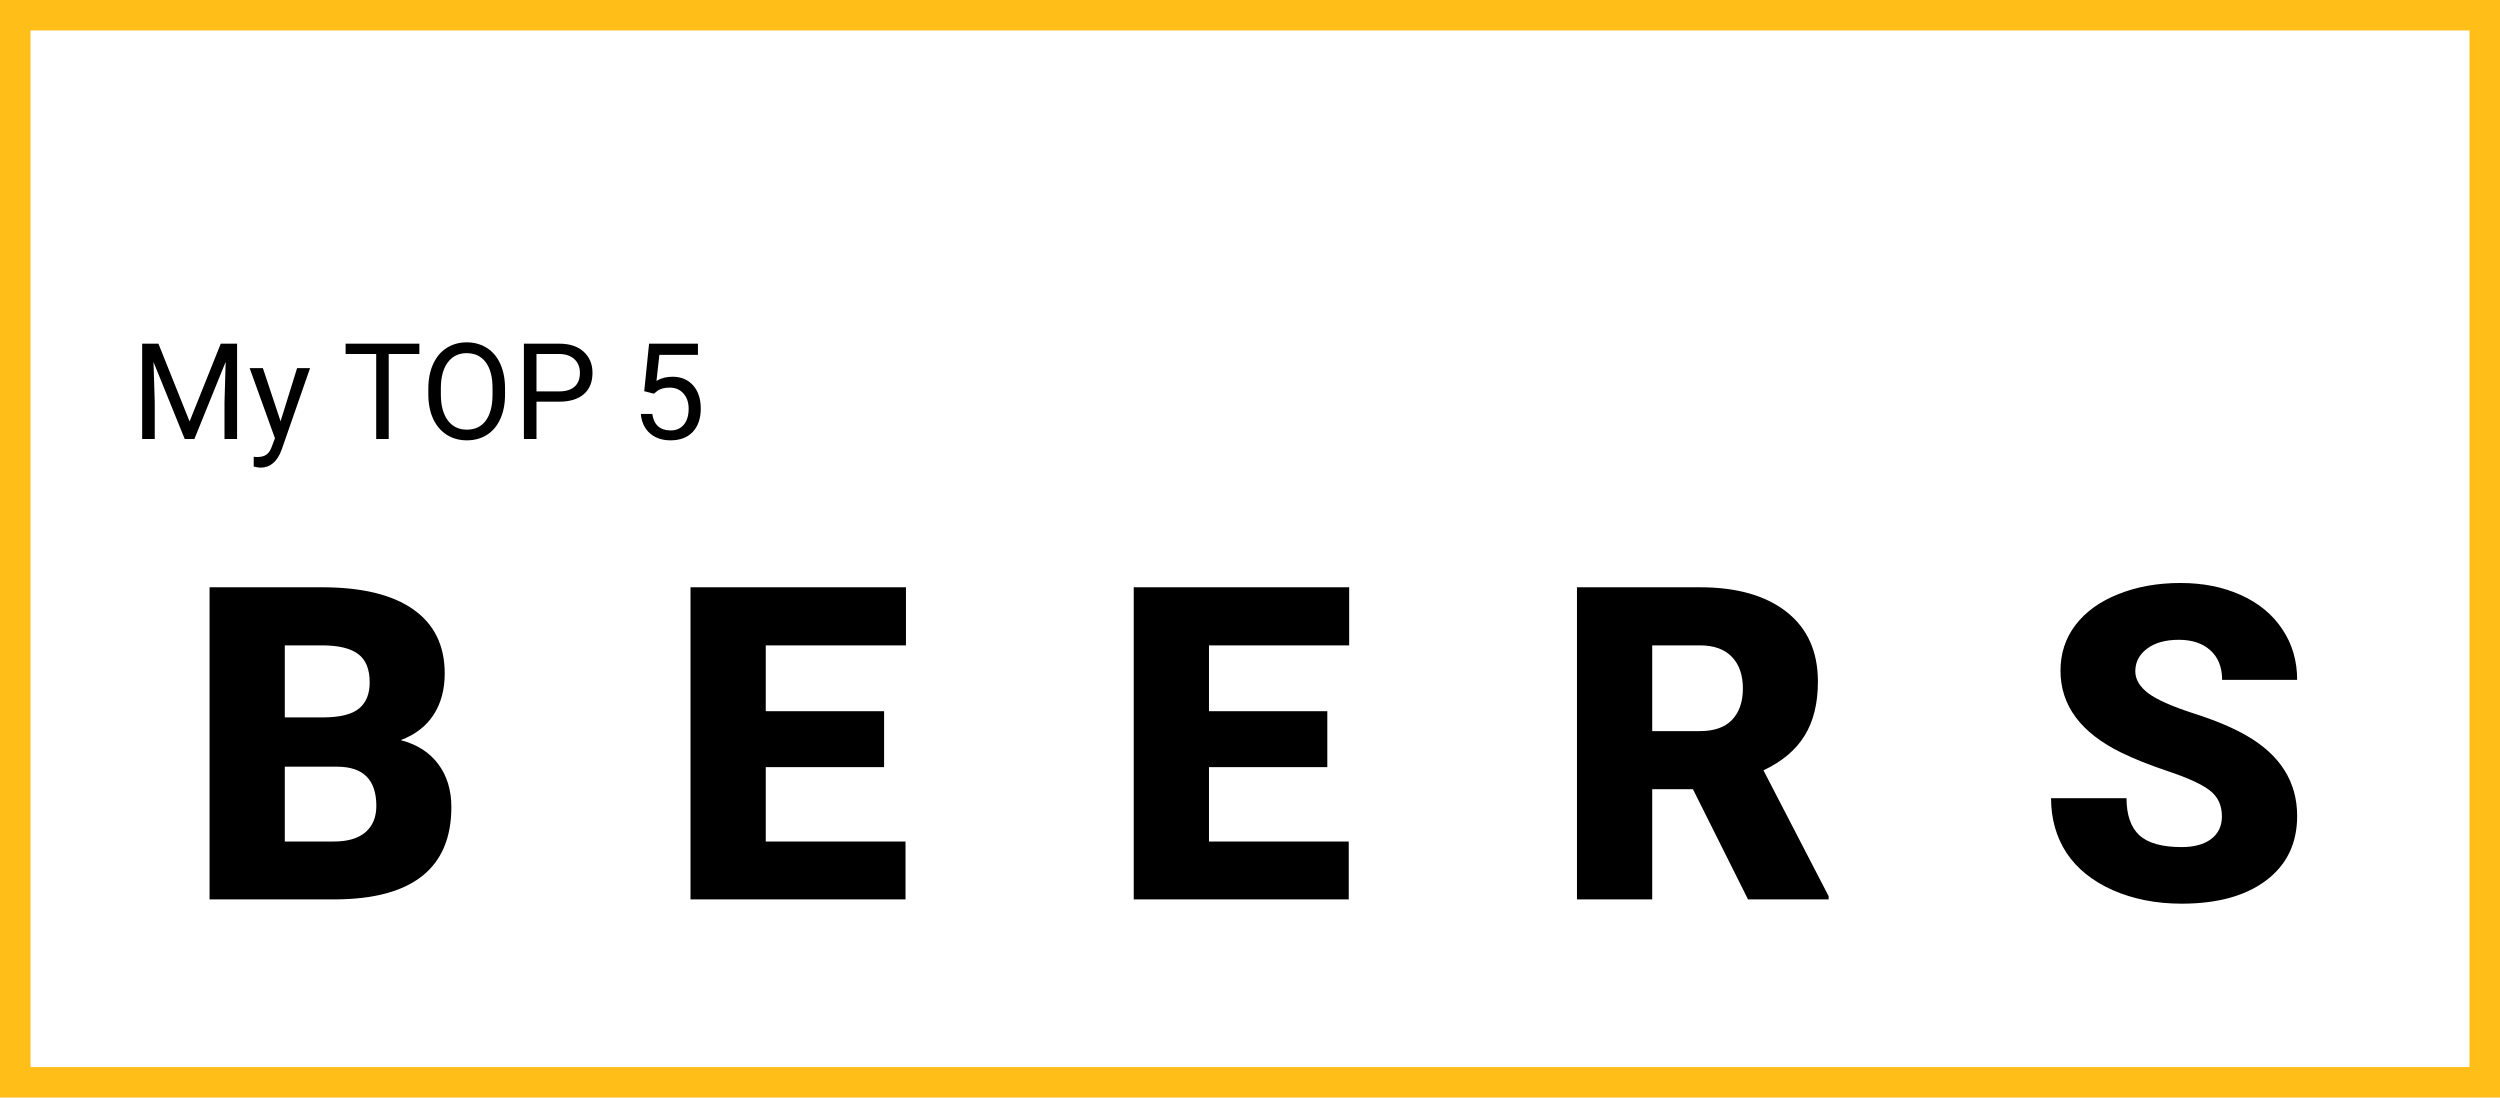 <svg width="820" height="360" viewBox="0 0 820 360" fill="none" xmlns="http://www.w3.org/2000/svg">
<rect width="820" height="360" fill="white"/>
<rect x="5" y="5" width="810" height="350" fill="white" stroke="#FFBE18" stroke-width="10"/>
<path d="M51.959 112.719L62.185 138.242L72.412 112.719H77.762V144H73.637V131.818L74.023 118.67L63.754 144H60.596L50.348 118.734L50.756 131.818V144H46.631V112.719H51.959ZM92.027 138.178L97.441 120.754H101.695L92.35 147.588C90.903 151.455 88.604 153.389 85.453 153.389L84.701 153.324L83.219 153.045V149.822L84.293 149.908C85.639 149.908 86.685 149.636 87.43 149.092C88.189 148.548 88.812 147.552 89.299 146.105L90.18 143.742L81.887 120.754H86.227L92.027 138.178ZM137.553 116.113H127.498V144H123.395V116.113H113.361V112.719H137.553V116.113ZM165.654 129.369C165.654 132.434 165.139 135.113 164.107 137.404C163.076 139.682 161.615 141.422 159.725 142.625C157.834 143.828 155.628 144.43 153.107 144.43C150.644 144.43 148.46 143.828 146.555 142.625C144.65 141.408 143.167 139.682 142.107 137.447C141.062 135.199 140.525 132.599 140.496 129.648V127.393C140.496 124.385 141.019 121.728 142.064 119.422C143.11 117.116 144.585 115.354 146.49 114.137C148.41 112.905 150.601 112.289 153.064 112.289C155.571 112.289 157.777 112.898 159.682 114.115C161.601 115.318 163.076 117.073 164.107 119.379C165.139 121.671 165.654 124.342 165.654 127.393V129.369ZM161.551 127.35C161.551 123.64 160.806 120.797 159.316 118.82C157.827 116.829 155.743 115.834 153.064 115.834C150.458 115.834 148.402 116.829 146.898 118.82C145.409 120.797 144.643 123.547 144.6 127.07V129.369C144.6 132.964 145.352 135.793 146.855 137.855C148.374 139.904 150.458 140.928 153.107 140.928C155.771 140.928 157.834 139.961 159.295 138.027C160.756 136.079 161.508 133.294 161.551 129.67V127.35ZM175.967 131.754V144H171.842V112.719H183.379C186.802 112.719 189.48 113.592 191.414 115.34C193.362 117.087 194.336 119.4 194.336 122.279C194.336 125.316 193.383 127.658 191.479 129.305C189.588 130.938 186.874 131.754 183.336 131.754H175.967ZM175.967 128.381H183.379C185.585 128.381 187.275 127.865 188.449 126.834C189.624 125.788 190.211 124.285 190.211 122.322C190.211 120.46 189.624 118.971 188.449 117.854C187.275 116.736 185.663 116.156 183.615 116.113H175.967V128.381ZM211.309 128.316L212.898 112.719H228.926V116.393H216.271L215.326 124.922C216.859 124.02 218.599 123.568 220.547 123.568C223.397 123.568 225.66 124.514 227.336 126.404C229.012 128.281 229.85 130.823 229.85 134.031C229.85 137.254 228.976 139.796 227.229 141.658C225.495 143.506 223.068 144.43 219.945 144.43C217.181 144.43 214.925 143.663 213.178 142.131C211.43 140.598 210.435 138.479 210.191 135.771H213.951C214.195 137.562 214.832 138.915 215.863 139.832C216.895 140.734 218.255 141.186 219.945 141.186C221.793 141.186 223.24 140.555 224.285 139.295C225.345 138.035 225.875 136.294 225.875 134.074C225.875 131.983 225.302 130.307 224.156 129.047C223.025 127.772 221.514 127.135 219.623 127.135C217.89 127.135 216.529 127.514 215.541 128.273L214.488 129.133L211.309 128.316Z" fill="black"/>
<path d="M68.734 295V192.625H105.508C118.68 192.625 128.688 195.039 135.531 199.867C142.422 204.695 145.867 211.703 145.867 220.891C145.867 226.188 144.648 230.711 142.211 234.461C139.773 238.211 136.188 240.977 131.453 242.758C136.797 244.164 140.898 246.789 143.758 250.633C146.617 254.477 148.047 259.164 148.047 264.695C148.047 274.727 144.859 282.273 138.484 287.336C132.156 292.352 122.758 294.906 110.289 295H68.734ZM93.414 251.477V276.016H109.586C114.039 276.016 117.461 275.008 119.852 272.992C122.242 270.93 123.438 268.047 123.438 264.344C123.438 255.812 119.195 251.523 110.711 251.477H93.414ZM93.414 235.305H106.281C111.672 235.258 115.516 234.273 117.812 232.352C120.109 230.43 121.258 227.594 121.258 223.844C121.258 219.531 120.016 216.438 117.531 214.562C115.047 212.641 111.039 211.68 105.508 211.68H93.414V235.305ZM289.98 251.617H251.167V276.016H297.011V295H226.488V192.625H297.152V211.68H251.167V233.266H289.98V251.617ZM435.358 251.617H396.545V276.016H442.389V295H371.866V192.625H442.53V211.68H396.545V233.266H435.358V251.617ZM555.283 258.859H541.923V295H517.244V192.625H557.533C569.673 192.625 579.166 195.32 586.009 200.711C592.853 206.102 596.275 213.719 596.275 223.562C596.275 230.688 594.822 236.594 591.916 241.281C589.056 245.969 584.556 249.766 578.416 252.672L599.791 293.945V295H573.353L555.283 258.859ZM541.923 239.805H557.533C562.22 239.805 565.736 238.586 568.08 236.148C570.47 233.664 571.666 230.219 571.666 225.812C571.666 221.406 570.47 217.961 568.08 215.477C565.689 212.945 562.173 211.68 557.533 211.68H541.923V239.805ZM728.786 267.789C728.786 264.18 727.497 261.367 724.919 259.352C722.388 257.336 717.911 255.25 711.489 253.094C705.067 250.938 699.817 248.852 695.739 246.836C682.473 240.32 675.841 231.367 675.841 219.977C675.841 214.305 677.481 209.312 680.763 205C684.091 200.641 688.778 197.266 694.825 194.875C700.872 192.438 707.669 191.219 715.216 191.219C722.575 191.219 729.161 192.531 734.973 195.156C740.833 197.781 745.38 201.531 748.614 206.406C751.848 211.234 753.466 216.766 753.466 223H728.856C728.856 218.828 727.567 215.594 724.989 213.297C722.458 211 719.013 209.852 714.653 209.852C710.247 209.852 706.755 210.836 704.177 212.805C701.645 214.727 700.38 217.188 700.38 220.188C700.38 222.812 701.786 225.203 704.598 227.359C707.411 229.469 712.356 231.672 719.434 233.969C726.513 236.219 732.325 238.656 736.872 241.281C747.934 247.656 753.466 256.445 753.466 267.648C753.466 276.602 750.091 283.633 743.341 288.742C736.591 293.852 727.333 296.406 715.567 296.406C707.27 296.406 699.747 294.93 692.997 291.977C686.294 288.977 681.231 284.898 677.809 279.742C674.434 274.539 672.747 268.562 672.747 261.812H697.497C697.497 267.297 698.903 271.352 701.716 273.977C704.575 276.555 709.192 277.844 715.567 277.844C719.645 277.844 722.856 276.977 725.2 275.242C727.591 273.461 728.786 270.977 728.786 267.789Z" fill="black"/>
</svg>

